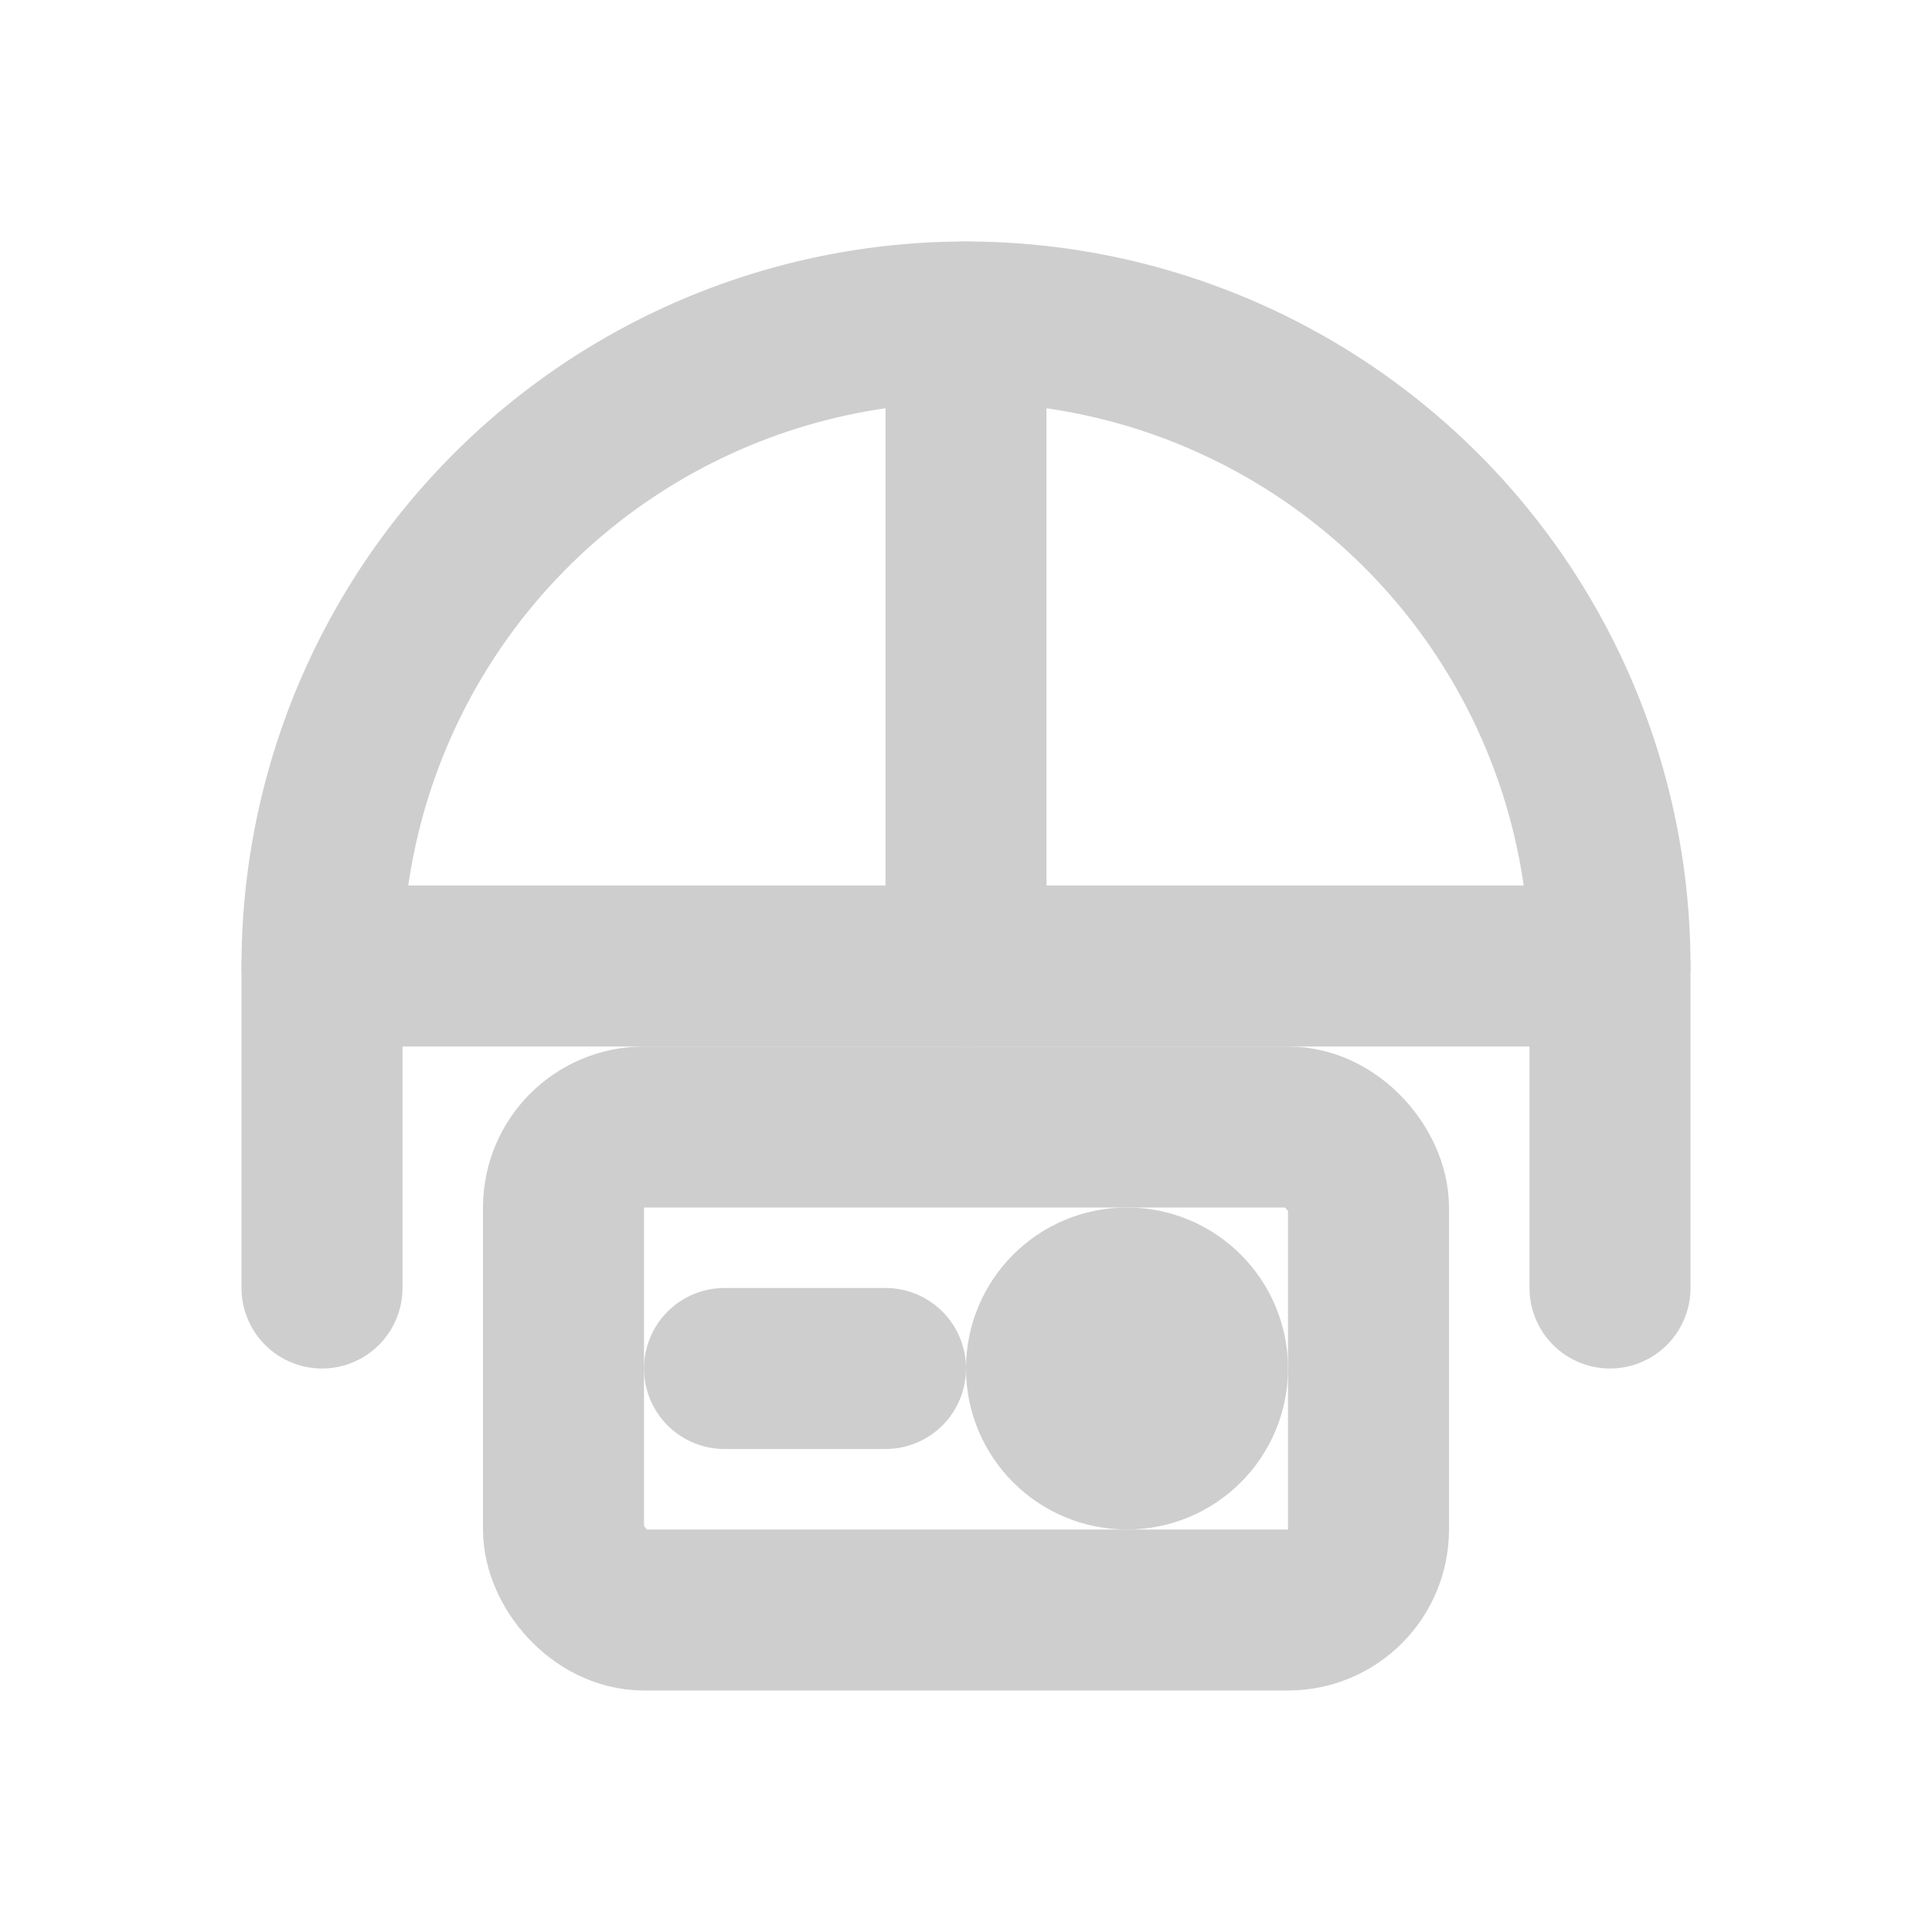 <svg xmlns="http://www.w3.org/2000/svg" width="60" height="60" viewBox="0 0 24 24" fill="none" stroke="#CECECE" stroke-width="2" stroke-linecap="round" stroke-linejoin="round"><path d="M12 4 a8 8 0 0 1 8 8 l-16 0 a8 8 0 0 1 8 -8 z"></path><path d="M12 4 L12 12"></path><rect x="7" y="14" width="10" height="6" rx="1"></rect><line x1="9" y1="17" x2="11" y2="17"></line><circle cx="14" cy="17" r="1"></circle><line x1="4" y1="12" x2="4" y2="16"></line><line x1="20" y1="12" x2="20" y2="16"></line></svg>